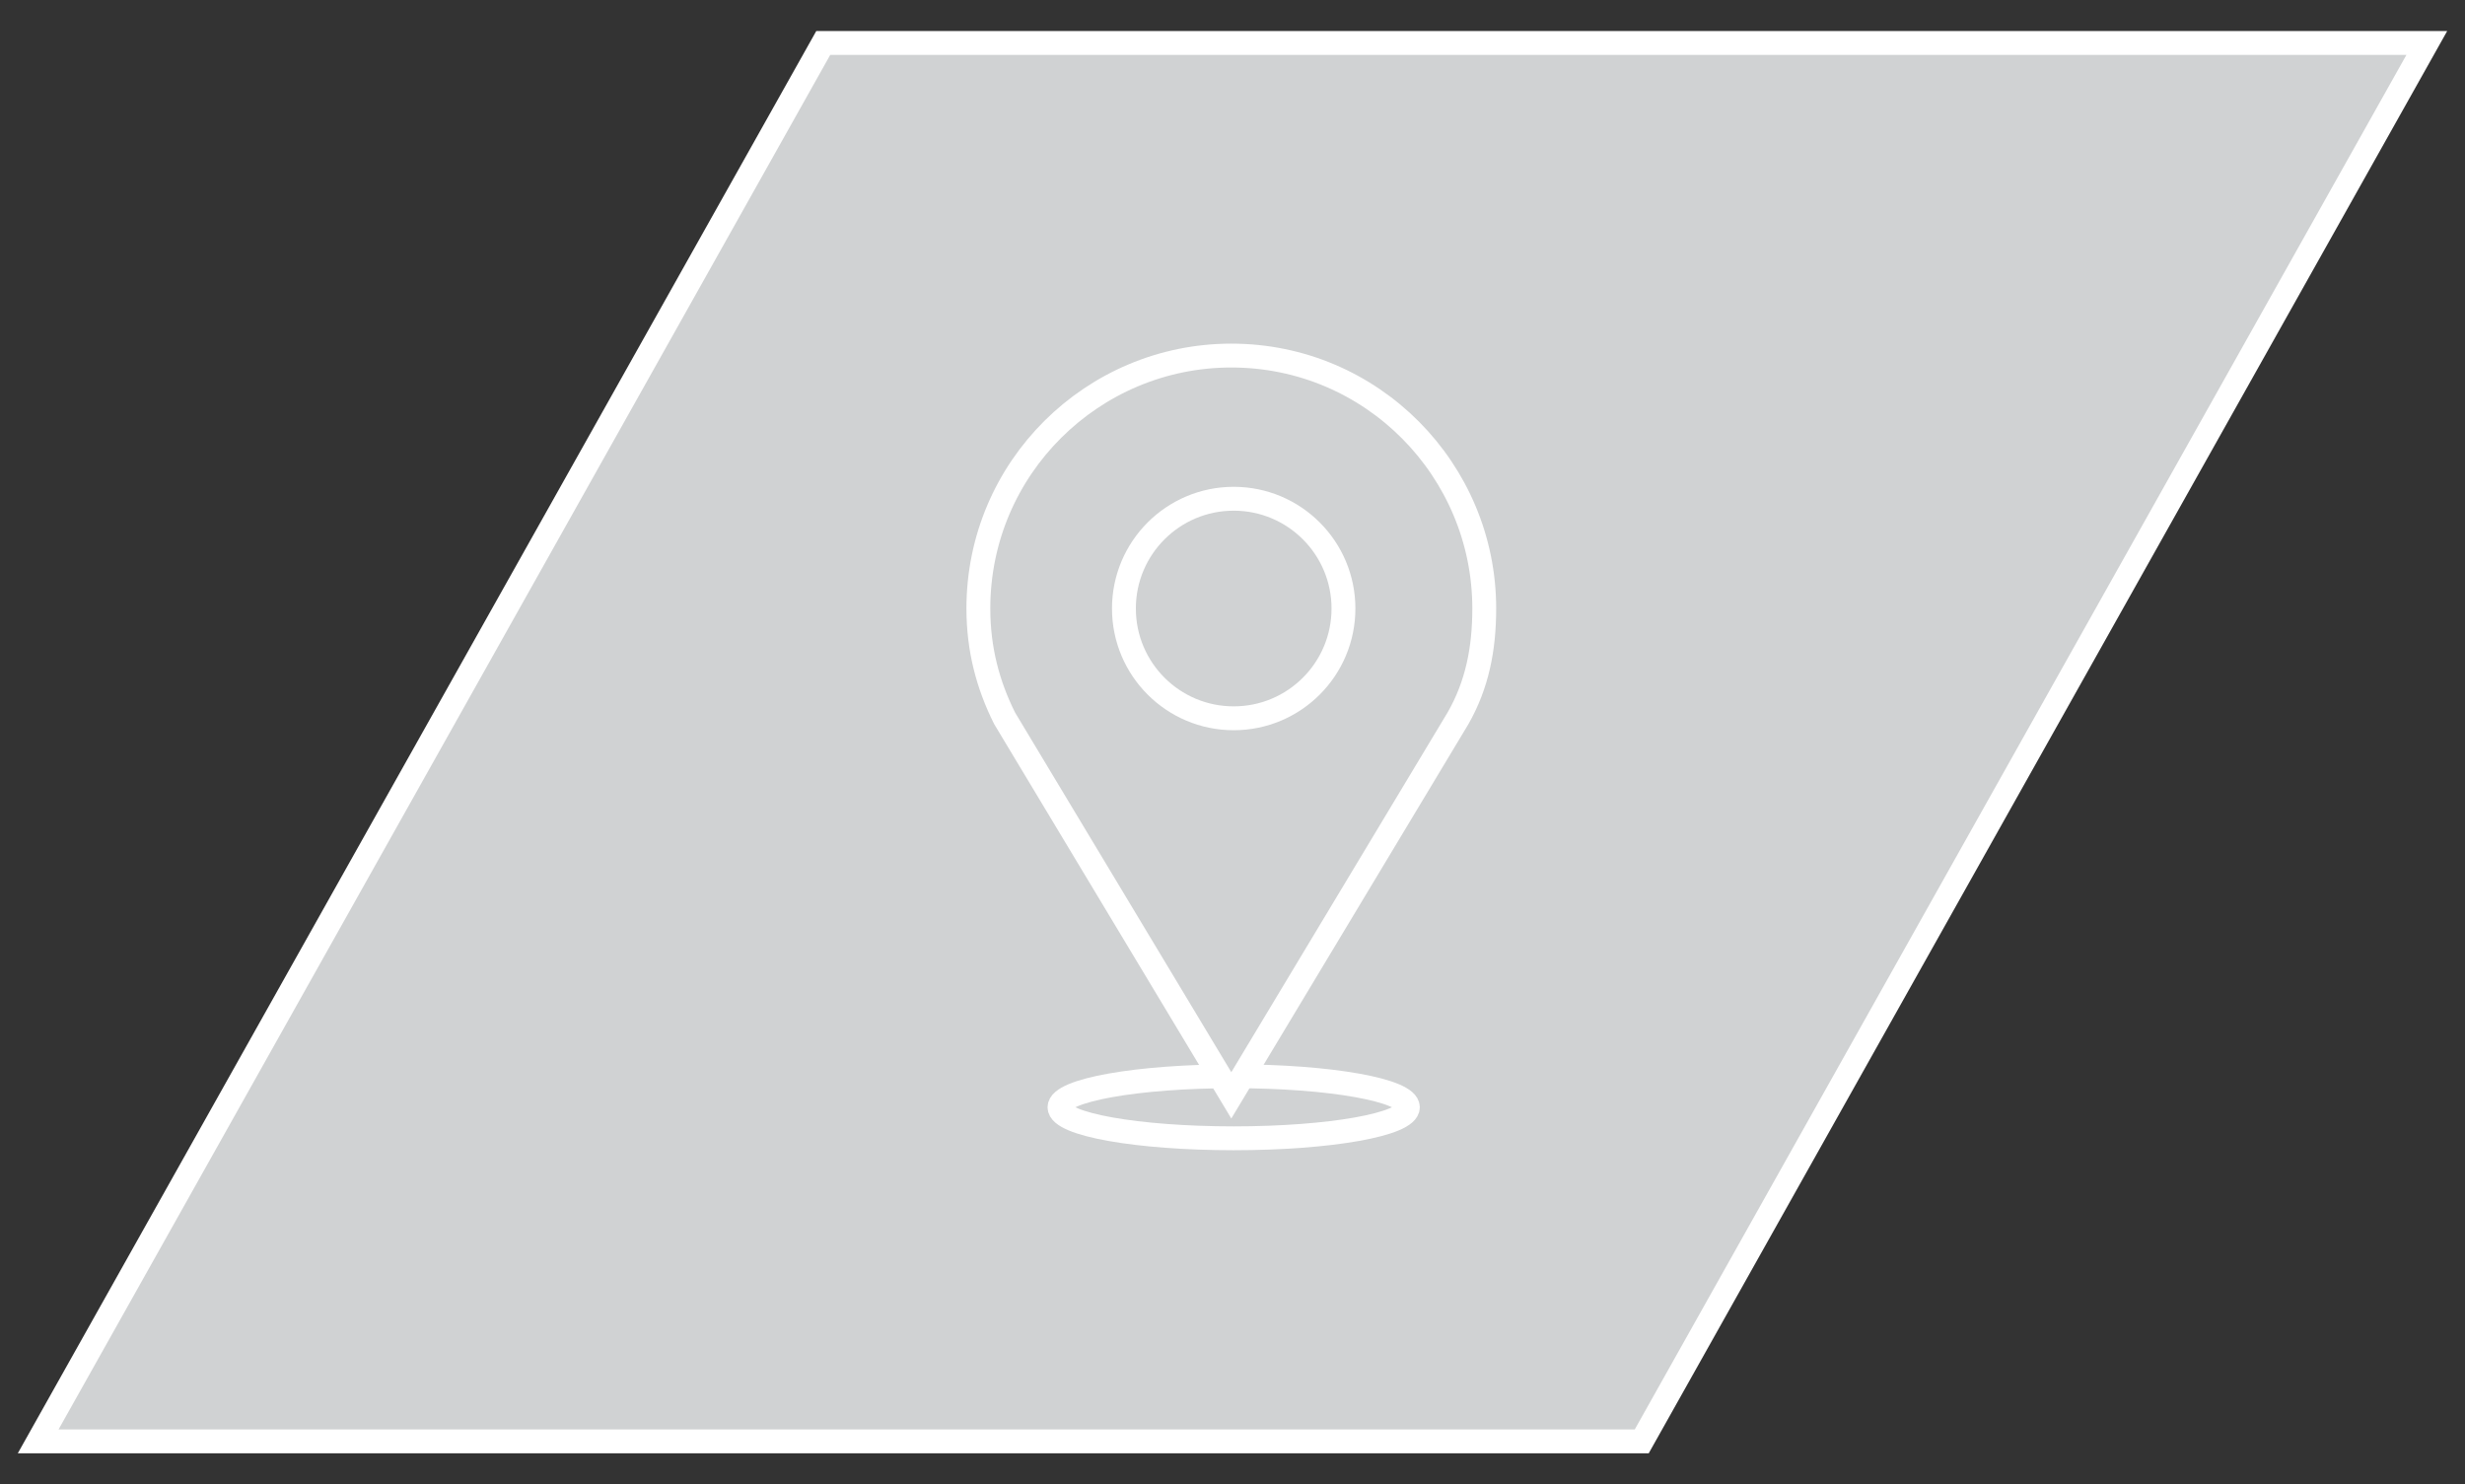 <?xml version="1.0" encoding="utf-8"?>
<!-- Generator: Adobe Illustrator 20.0.0, SVG Export Plug-In . SVG Version: 6.00 Build 0)  -->
<svg version="1.1" id="Layer_1" xmlns="http://www.w3.org/2000/svg" xmlns:xlink="http://www.w3.org/1999/xlink" x="0px" y="0px"
	 viewBox="0 0 103.3 62.2" style="enable-background:new 0 0 103.3 62.2;" xml:space="preserve">
<rect x="0" y="0" width="103.3" height="62.2" fill="#333333" stroke="none"/>
<style type="text/css">
	.st0{fill:none;stroke:#2D472D;stroke-width:4.551;stroke-miterlimit:10;}
	.st1{fill:#2D472D;}
	.st2{fill:#2D472D;stroke:#FFFFFF;stroke-miterlimit:10;}
	.st3{fill:none;stroke:#FFFFFF;stroke-miterlimit:10;}
	.st4{fill:#D0D2D3;stroke:#FFFFFF;stroke-miterlimit:10;}
	.st5{fill:none;stroke:#FFFFFF;stroke-width:0.838;stroke-miterlimit:10;}
	.st6{fill:#FFFFFF;}
</style>
<g>
	<polygon class="st4" points="68.8,60.4 1.6,60.4 34.5,1.8 101.7,1.8 	"/>
	<g>
		<ellipse class="st4" cx="51.7" cy="46.4" rx="7.3" ry="1.3"/>
		<g>
			<path class="st4" d="M62.2,25.5c0-5.8-4.7-10.6-10.6-10.6c-5.8,0-10.6,4.7-10.6,10.6c0,1.7,0.4,3.2,1.1,4.6l0,0l9.5,15.8
				l9.5-15.8l0,0C61.9,28.7,62.2,27.2,62.2,25.5z"/>
			<circle class="st4" cx="51.7" cy="25.5" r="4.6"/>
		</g>
	</g>
</g>
</svg>
